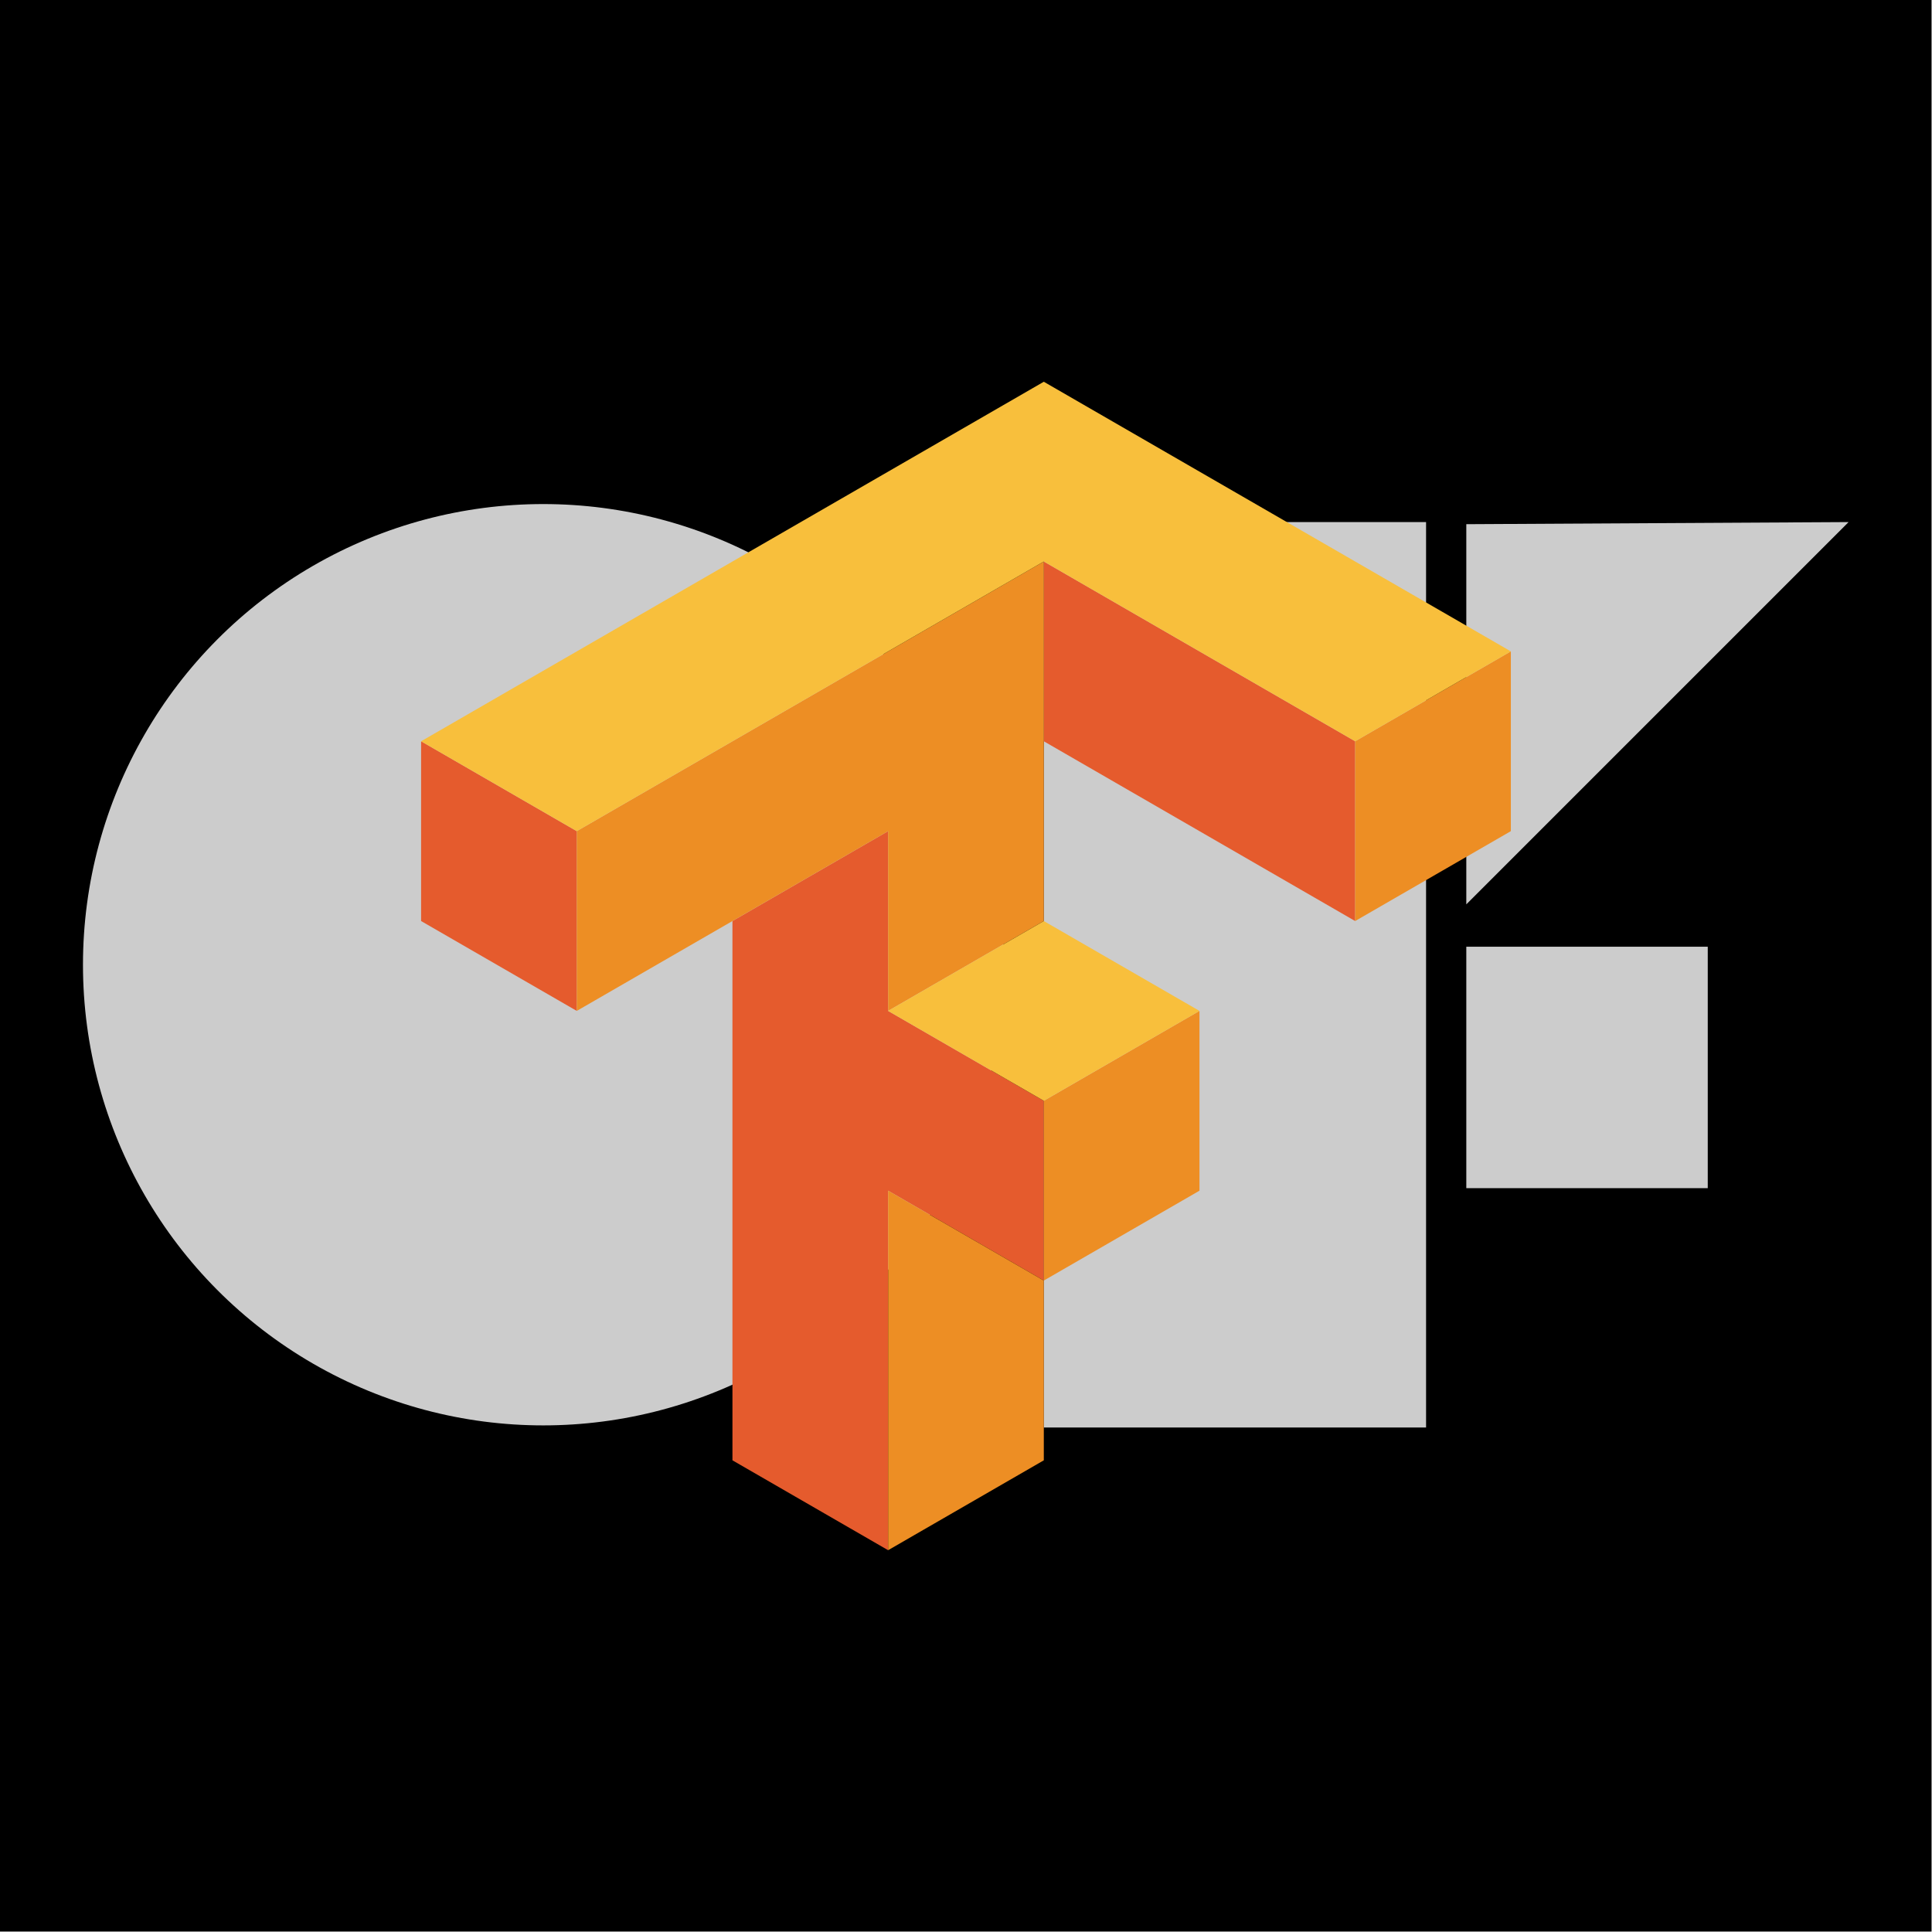 <?xml version="1.0" encoding="UTF-8" standalone="no"?><!DOCTYPE svg PUBLIC "-//W3C//DTD SVG 1.1//EN" "http://www.w3.org/Graphics/SVG/1.1/DTD/svg11.dtd"><svg width="100%" height="100%" viewBox="0 0 6946 6946" version="1.1" xmlns="http://www.w3.org/2000/svg" xmlns:xlink="http://www.w3.org/1999/xlink" xml:space="preserve" xmlns:serif="http://www.serif.com/" style="fill-rule:evenodd;clip-rule:evenodd;stroke-linejoin:round;stroke-miterlimit:2;"><g id="background"><rect x="0" y="0" width="6944.46" height="6944.46"/></g><g id="of"><g><rect x="5271.71" y="3403.67" width="868.054" height="868.054" style="fill:#ccc;"/><path d="M5271.71,1884.58l1374.42,-7.571l-1374.42,1374.41l0,-1366.84Z" style="fill:#ccc;"/><rect x="3752.63" y="1877" width="1374.43" height="3255.21" style="fill:#ccc;"/><ellipse cx="1953.12" cy="3468.43" rx="1654.83" ry="1656.2" style="fill:#ccc;"/></g></g><g id="tensorflow"><g><g id="layer1"><g id="g4550"><path id="path4508" d="M3752.75,2018.73l-0,646.311l1119.38,646.329l-0,-646.329l-1119.38,-646.311Zm-2238.79,646.311l0,646.329l559.681,323.084l-0,-646.258l-559.681,-323.155Zm1679.04,323.155l-559.681,323.174l-0,1938.81l559.681,323.174l-0,-1292.57l559.752,323.155l-0,-646.329l-559.752,-323.159l-0,-646.258Z" style="fill:#e55b2d;fill-rule:nonzero;"/><path id="path4491" d="M3752.75,2018.73l-1679.11,969.466l-0,646.258l1119.36,-646.258l-0,646.258l559.752,-323.084l-0,-1292.64Zm1679.13,323.155l-559.752,323.156l-0,646.329l559.752,-323.174l0,-646.311Zm-1119.43,1292.57l-559.699,323.159l-0,646.329l559.699,-323.155l0,-646.333Zm-559.699,969.488l-559.752,-323.155l-0,1292.57l559.752,-323.174l-0,-646.239Z" style="fill:#ed8e24;fill-rule:nonzero;"/><path id="path4506" d="M3752.75,1372.48l-2238.79,1292.57l559.681,323.155l1679.11,-969.466l1119.38,646.311l559.752,-323.156l-1679.13,-969.413Zm-0,1938.9l-559.752,323.084l559.752,323.159l559.699,-323.159l-559.699,-323.084Z" style="fill:#f8bf3c;fill-rule:nonzero;"/></g></g></g></g></svg>